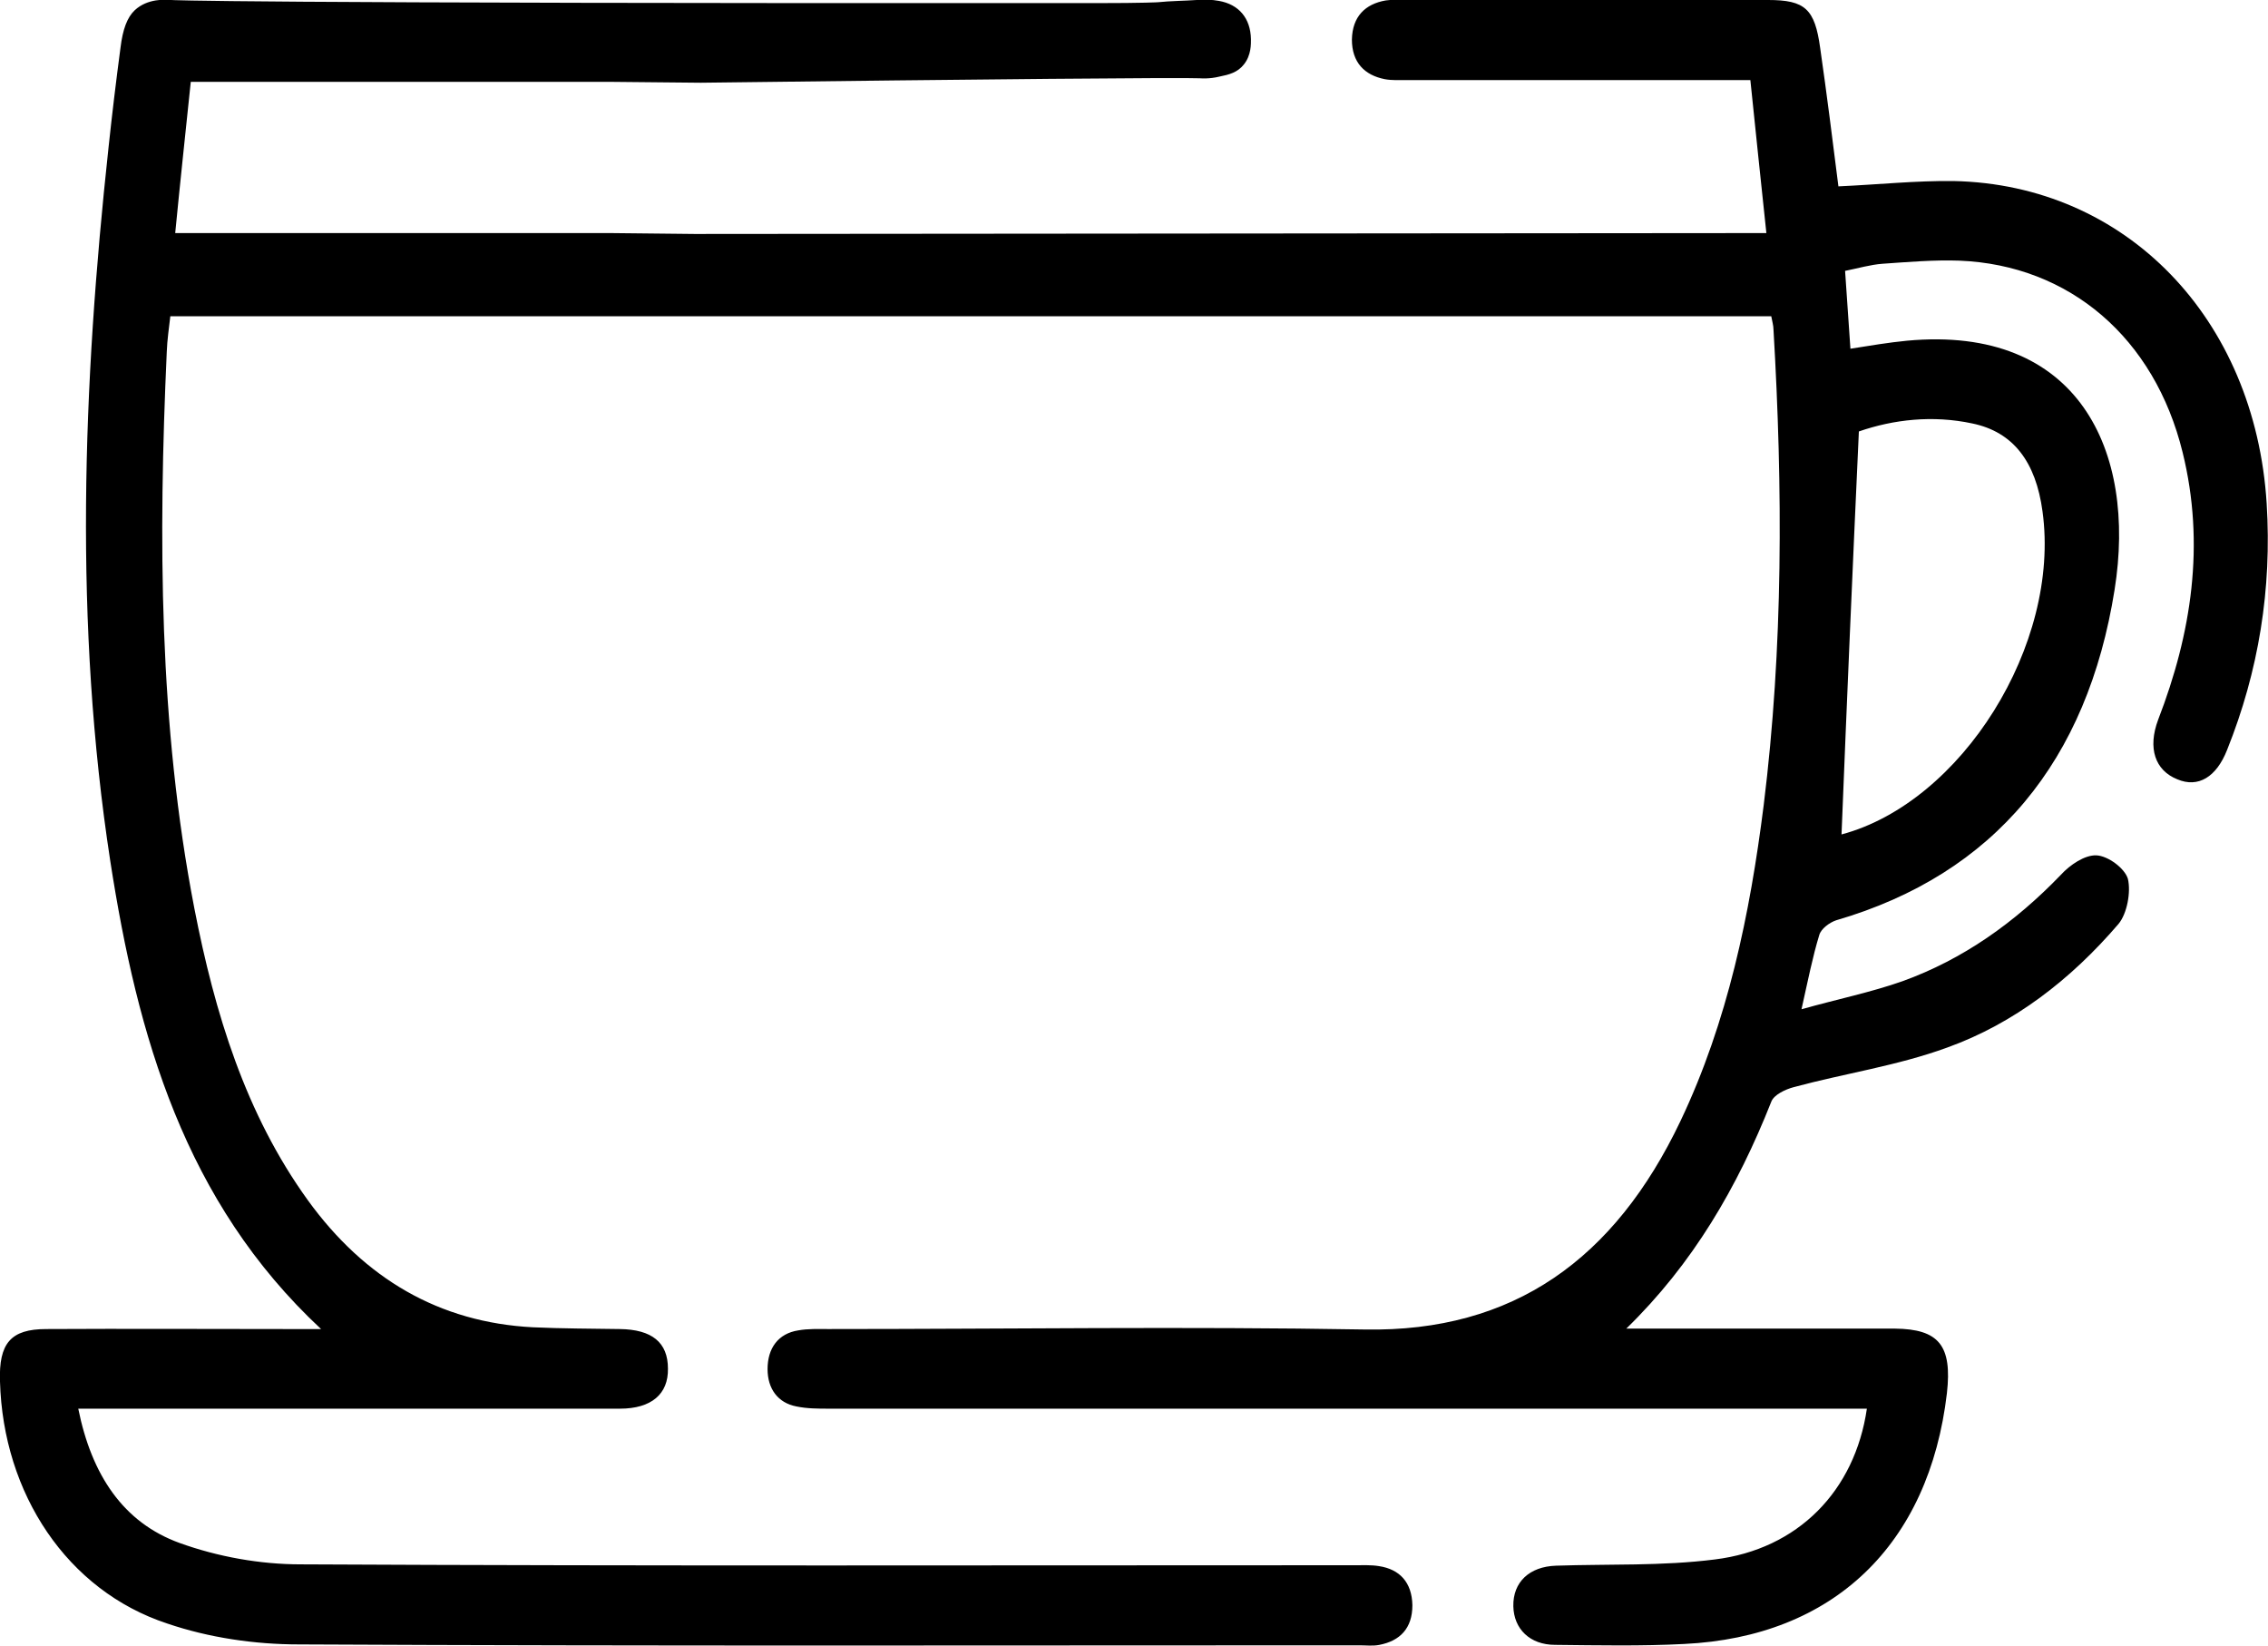 <svg width="51" height="37" viewBox="0 0 51 37" fill="none" xmlns="http://www.w3.org/2000/svg" xmlns:xlink="http://www.w3.org/1999/xlink">
	<desc>
			Created with Pixso.
	</desc>
	<defs/>
	<path id="Vector" d="M50.97 11.32C50.71 7.16 47.81 4.15 43.93 4.07C43.08 4.06 42.23 4.15 41.34 4.19C41.21 3.16 41.08 2.12 40.93 1.08C40.81 0.2 40.59 0 39.76 0C37.02 0 34.28 0 31.55 0C31.42 0 31.29 -0.01 31.16 0.01C30.7 0.09 30.41 0.37 30.4 0.89C30.4 1.4 30.68 1.69 31.14 1.78C31.3 1.81 31.47 1.8 31.64 1.8C34.01 1.8 36.37 1.8 38.73 1.8C38.93 1.8 39.13 1.8 39.36 1.8C39.48 2.98 39.6 4.1 39.72 5.24C31.69 5.25 23.65 5.25 15.62 5.26C14.98 5.25 14.35 5.25 13.73 5.24C10.47 5.24 7.24 5.24 3.94 5.24C4.05 4.11 4.17 2.99 4.29 1.84C7.45 1.84 10.56 1.84 13.73 1.84C14.4 1.85 15.08 1.85 15.76 1.86C22.13 1.78 26.58 1.74 26.98 1.76C27 1.76 27.19 1.78 27.43 1.72C27.63 1.68 27.83 1.63 27.97 1.45C28.14 1.24 28.13 0.98 28.13 0.88C28.12 0.41 27.86 0.1 27.41 0.02C27.24 -0.01 27.13 -0.01 26.91 0C26.62 0.02 26.33 0.02 26.04 0.05C26.04 0.05 25.75 0.07 24.63 0.07C4.82 0.08 3.85 0 3.85 0C3.72 -0.01 3.32 -0.04 3.03 0.23C2.86 0.39 2.76 0.66 2.71 1.07C2.61 1.82 2.52 2.57 2.44 3.32C1.86 8.67 1.66 14.02 2.48 19.36C3.09 23.29 4.15 27.02 7.22 29.88C6.86 29.88 6.66 29.88 6.46 29.88C4.65 29.88 2.84 29.87 1.04 29.88C0.24 29.88 -0.03 30.2 0 31.06C0.07 33.58 1.51 35.76 3.76 36.5C4.7 36.82 5.73 36.97 6.72 36.97C14.67 37.01 22.62 36.99 30.57 36.99C30.72 36.99 30.87 37.01 31.02 36.98C31.48 36.89 31.76 36.61 31.76 36.09C31.75 35.57 31.47 35.28 31.01 35.21C30.83 35.18 30.64 35.19 30.45 35.19C22.56 35.19 14.66 35.21 6.76 35.17C5.85 35.17 4.9 35 4.04 34.69C2.77 34.23 2.06 33.16 1.76 31.67C2.05 31.67 2.27 31.67 2.49 31.67C6.31 31.67 10.12 31.67 13.94 31.67C14.65 31.67 15.03 31.34 15.02 30.77C15.02 30.18 14.66 29.89 13.94 29.88C13.29 29.87 12.63 29.87 11.98 29.84C9.88 29.73 8.2 28.75 6.92 26.98C5.52 25.04 4.83 22.78 4.37 20.42C3.57 16.29 3.56 12.1 3.75 7.91C3.76 7.64 3.8 7.37 3.83 7.11C15.83 7.11 27.83 7.11 39.83 7.11C39.85 7.22 39.88 7.32 39.88 7.41C40.09 10.98 40.1 14.55 39.66 18.1C39.35 20.56 38.85 22.97 37.79 25.2C36.31 28.31 34.03 29.95 30.69 29.89C26.67 29.82 22.64 29.88 18.62 29.88C18.4 29.88 18.17 29.87 17.95 29.91C17.5 29.98 17.26 30.31 17.26 30.78C17.26 31.22 17.49 31.54 17.91 31.62C18.15 31.67 18.4 31.67 18.64 31.67C26.18 31.67 33.72 31.67 41.26 31.67C41.5 31.67 41.74 31.67 41.98 31.67C41.71 33.52 40.43 34.83 38.56 35.06C37.38 35.21 36.18 35.16 34.99 35.2C34.39 35.22 34.02 35.57 34.03 36.11C34.04 36.62 34.4 36.98 34.97 36.98C35.94 36.99 36.91 37.01 37.87 36.96C41.23 36.8 43.38 34.73 43.78 31.32C43.9 30.25 43.6 29.88 42.61 29.87C40.76 29.87 38.92 29.87 37.07 29.87C36.91 29.87 36.73 29.87 36.57 29.87C38.07 28.41 39.07 26.69 39.83 24.77C39.89 24.61 40.15 24.49 40.34 24.44C41.49 24.13 42.67 23.96 43.79 23.55C45.29 23.01 46.57 22.02 47.64 20.77C47.83 20.54 47.92 20.06 47.85 19.76C47.78 19.52 47.4 19.24 47.14 19.23C46.88 19.22 46.55 19.44 46.34 19.67C45.31 20.74 44.14 21.57 42.78 22.06C42.07 22.31 41.33 22.46 40.51 22.69C40.66 22.02 40.76 21.51 40.91 21.02C40.95 20.88 41.14 20.74 41.29 20.69C44.86 19.65 46.94 17.1 47.55 13.26C48.05 10.14 46.74 7.3 42.88 7.66C42.47 7.7 42.05 7.77 41.61 7.84C41.57 7.24 41.53 6.69 41.49 6.09C41.79 6.03 42.06 5.95 42.33 5.93C42.91 5.89 43.49 5.84 44.06 5.86C46.54 5.96 48.45 7.6 49.08 10.17C49.59 12.24 49.28 14.24 48.53 16.18C48.29 16.82 48.46 17.32 48.96 17.52C49.43 17.72 49.84 17.47 50.08 16.86C50.79 15.09 51.09 13.24 50.97 11.32ZM41.8 9.7C42.58 9.43 43.46 9.33 44.35 9.52C45.27 9.71 45.78 10.38 45.93 11.5C46.34 14.49 44.11 18.04 41.41 18.76C41.53 15.75 41.66 12.75 41.8 9.7Z" fill="#000000" fill-opacity="1" fill-rule="nonzero"/>
</svg>
